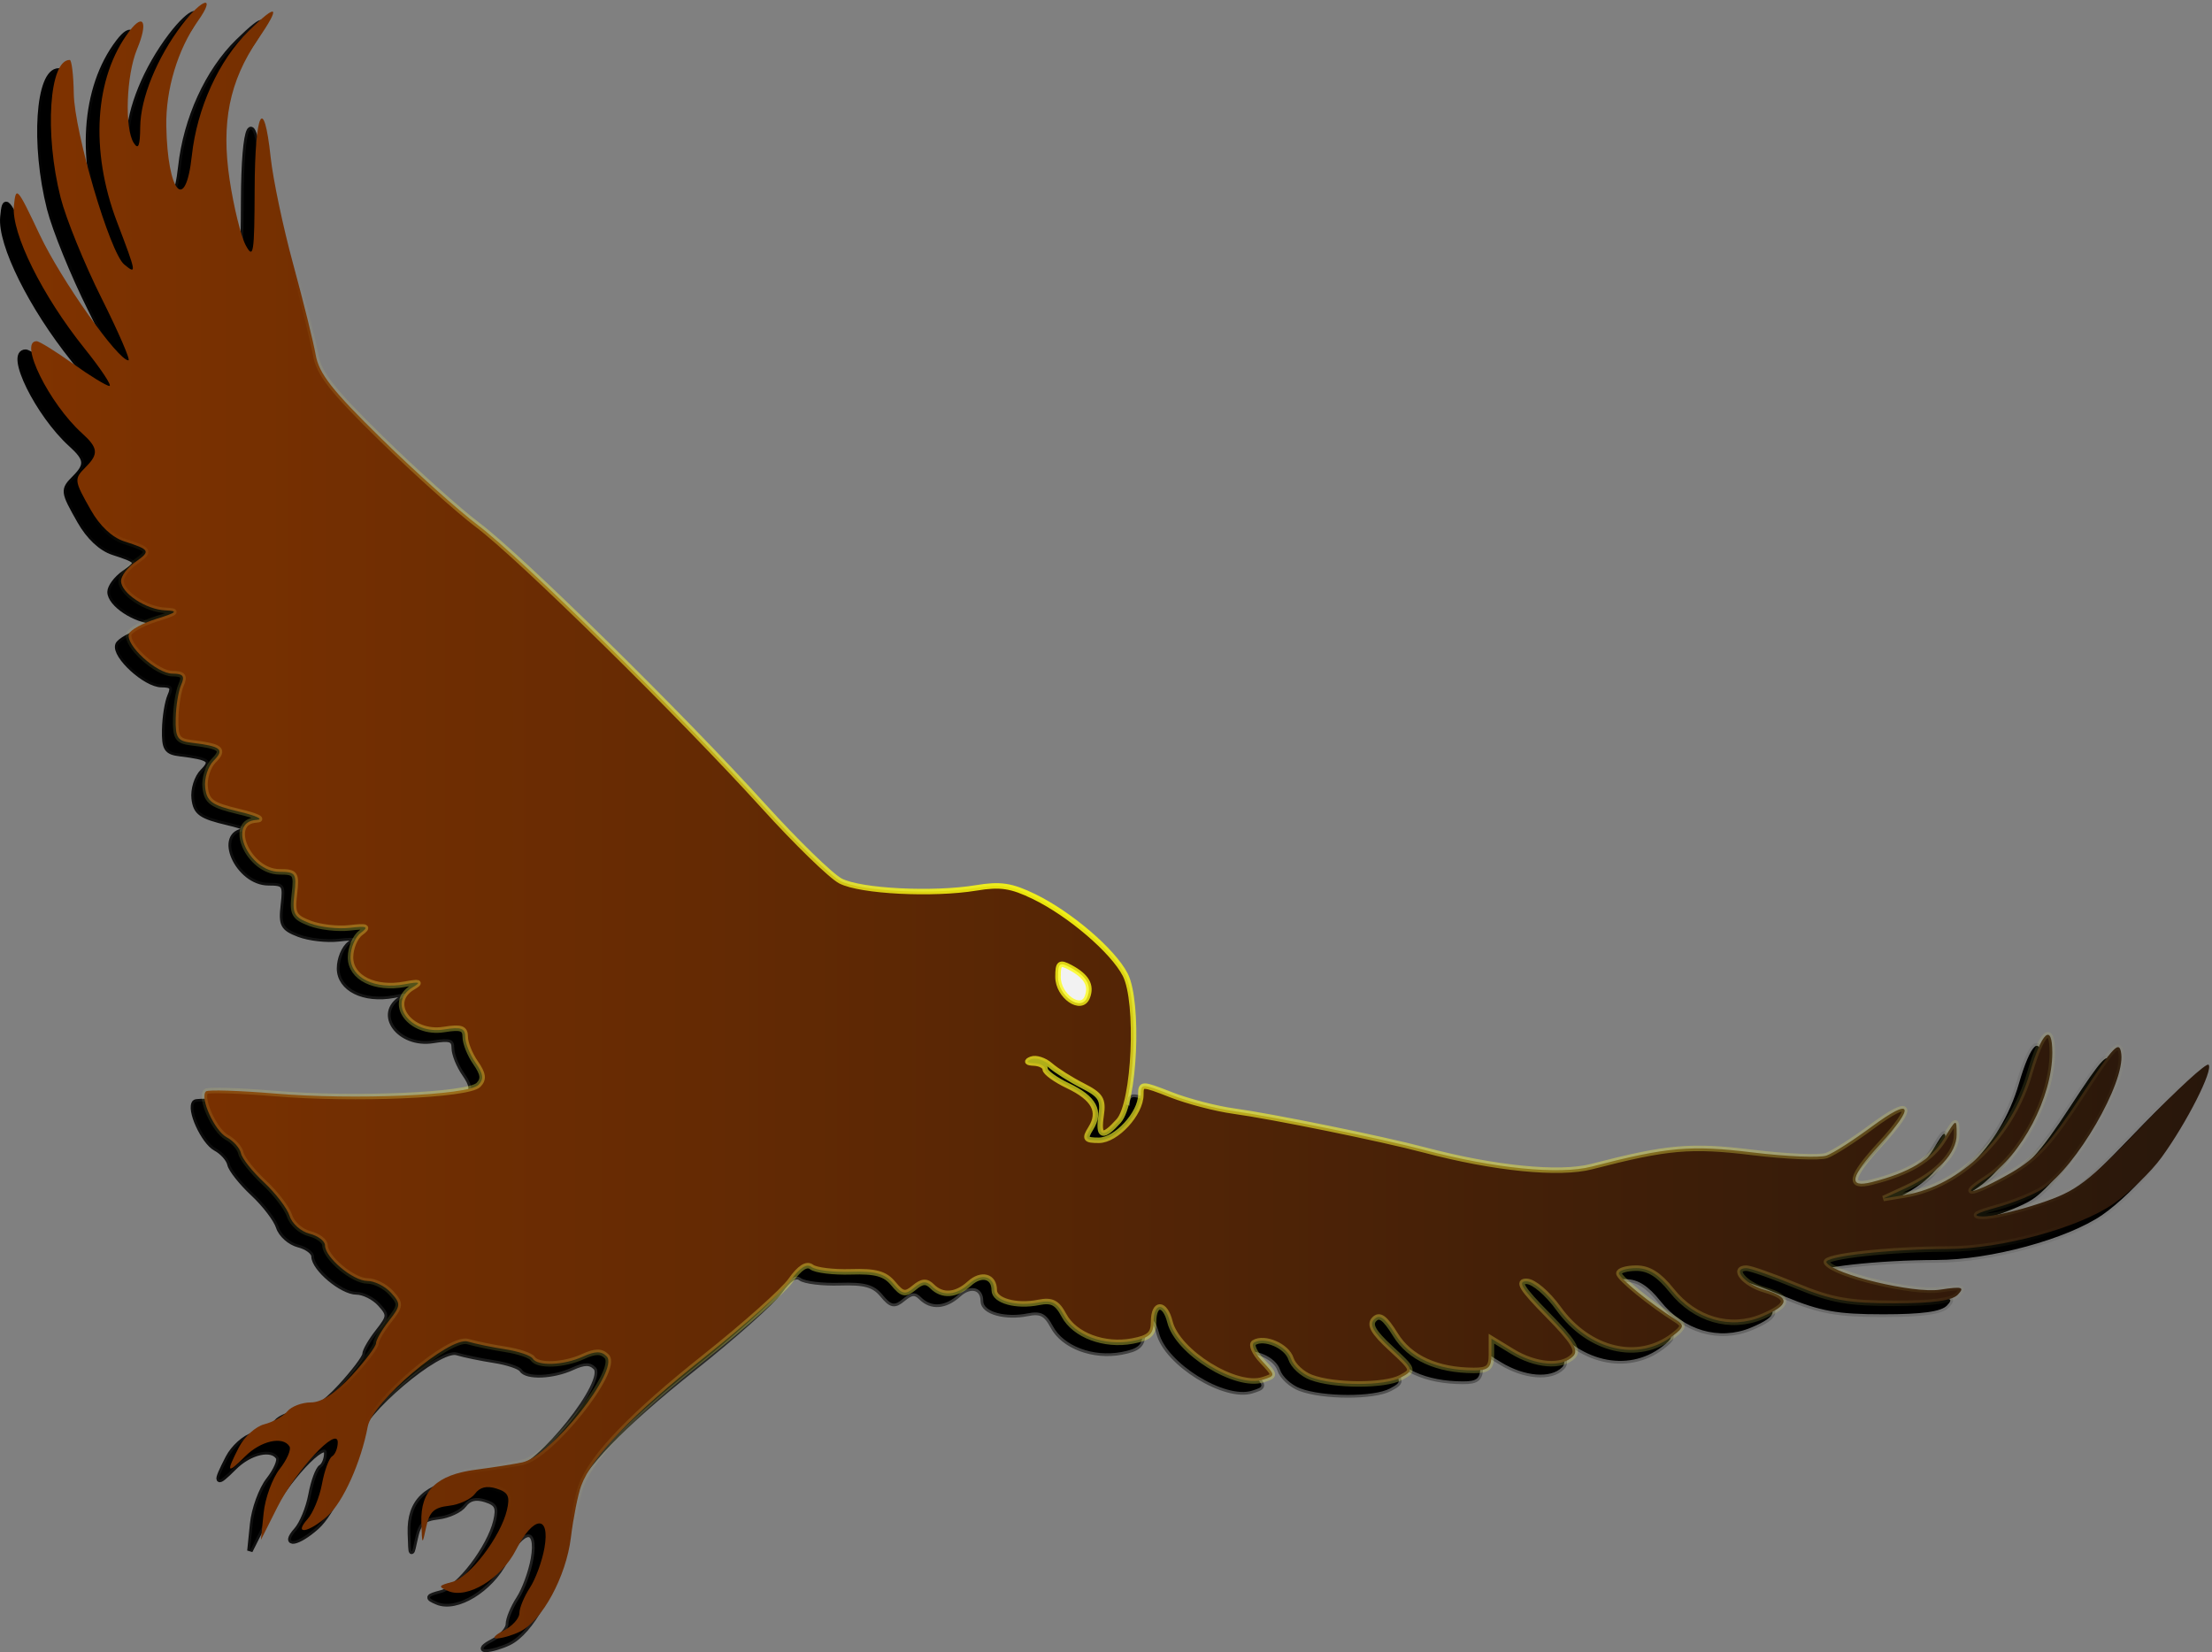 <?xml version="1.0" encoding="UTF-8" standalone="no"?>
<svg
   xmlns:dc="http://purl.org/dc/elements/1.1/"
   xmlns:cc="http://creativecommons.org/ns#"
   xmlns:rdf="http://www.w3.org/1999/02/22-rdf-syntax-ns#"
   xmlns:svg="http://www.w3.org/2000/svg"
   xmlns="http://www.w3.org/2000/svg"
   xmlns:xlink="http://www.w3.org/1999/xlink"
   xmlns:sodipodi="http://sodipodi.sourceforge.net/DTD/sodipodi-0.dtd"
   xmlns:inkscape="http://www.inkscape.org/namespaces/inkscape"
   id="eagle"
   width="403.016"
   height="301.006"
   viewBox="0 0 403.016 301.006"
   version="1.1"
   inkscape:version="0.91 r13725"
   sodipodi:docname="eagle.svg">
  <rect x="0" y="0" width="403.016" height="301.006" fill="#808080" stroke="none"/>
  <defs
     id="defs7">
    <linearGradient
       inkscape:collect="always"
       id="linearGradient4144">
      <stop
         style="stop-color:#000000;stop-opacity:1;"
         offset="0"
         id="stop4146" />
      <stop
         style="stop-color:#000000;stop-opacity:0;"
         offset="1"
         id="stop4148" />
    </linearGradient>
    <linearGradient
       inkscape:collect="always"
       id="linearGradient4145">
      <stop
         style="stop-color:#ffff00;stop-opacity:1"
         offset="0"
         id="stop4147" />
      <stop
         style="stop-color:#f3f073;stop-opacity:0;"
         offset="1"
         id="stop4149" />
    </linearGradient>
    <linearGradient
       inkscape:collect="always"
       id="linearGradient4137">
      <stop
         style="stop-color:#803300;stop-opacity:1"
         offset="0"
         id="stop4139" />
      <stop
         style="stop-color:#28170b;stop-opacity:1"
         offset="1"
         id="stop4141" />
    </linearGradient>
    <linearGradient
       inkscape:collect="always"
       xlink:href="#linearGradient4137"
       id="linearGradient4143"
       x1="-1.3524186e-09"
       y1="170.824"
       x2="400"
       y2="170.824"
       gradientUnits="userSpaceOnUse"
       gradientTransform="translate(2.502,-21.323)" />
    <linearGradient
       inkscape:collect="always"
       xlink:href="#linearGradient4144"
       id="linearGradient4150"
       x1="-1.7562911e-09"
       y1="149.503"
       x2="401.016"
       y2="149.503"
       gradientUnits="userSpaceOnUse"
       gradientTransform="translate(-4.1017081e-8,2)" />
    <radialGradient
       inkscape:collect="always"
       xlink:href="#linearGradient4145"
       id="radialGradient4156"
       cx="198.508"
       cy="151.503"
       fx="198.508"
       fy="151.503"
       r="200.508"
       gradientTransform="matrix(1,0,0,0.746,4,36.539)"
       gradientUnits="userSpaceOnUse" />
  </defs>
  <sodipodi:namedview
     pagecolor="#ffffff"
     bordercolor="#666666"
     borderopacity="1"
     objecttolerance="10"
     gridtolerance="10"
     guidetolerance="10"
     inkscape:pageopacity="0"
     inkscape:pageshadow="2"
     inkscape:window-width="1366"
     inkscape:window-height="717"
     id="namedview5"
     showgrid="false"
     fit-margin-top="0"
     fit-margin-left="0"
     fit-margin-right="0"
     fit-margin-bottom="0"
     inkscape:zoom="0.69393633"
     inkscape:cx="-173.2693"
     inkscape:cy="4.6367024"
     inkscape:window-x="0"
     inkscape:window-y="0"
     inkscape:window-maximized="1"
     inkscape:current-layer="eagle" />
  <path
     inkscape:connector-curvature="0"
     id="path4141"
     d="m 92.722,299.265 c 4.056,-1.975 8.42,-10.026 9.291,-17.142 0.442,-3.613 1.287,-7.862 1.877,-9.443 2,-5.358 9.296,-12.957 22.517,-23.457 7.248,-5.756 14.292,-12.034 15.654,-13.953 1.653,-2.328 2.922,-3.138 3.815,-2.435 0.736,0.579 3.951,0.972 7.145,0.873 4.525,-0.141 6.231,0.332 7.729,2.14 1.65,1.992 2.192,2.096 3.823,0.739 1.44,-1.198 2.227,-1.255 3.245,-0.234 1.868,1.873 4.393,1.683 6.812,-0.513 2.179,-1.978 4.519,-1.35 4.519,1.212 0,1.93 4.019,3.046 8.054,2.237 2.429,-0.487 3.39,-0.004 4.639,2.337 1.936,3.627 7.345,5.661 12.485,4.694 3.087,-0.581 3.854,-1.279 3.854,-3.507 0,-3.612 2.074,-3.598 2.979,0.019 1.374,5.491 12.013,12.105 16.947,10.534 2.315,-0.737 2.313,-0.769 -0.173,-3.423 -1.38,-1.473 -2.038,-2.971 -1.462,-3.328 1.894,-1.174 6.004,0.611 6.737,2.925 0.395,1.249 2.043,2.775 3.661,3.392 4.172,1.591 13.429,1.612 16.363,0.037 2.431,-1.305 2.392,-1.416 -1.833,-5.314 -3.204,-2.956 -3.98,-4.323 -3.012,-5.306 0.97,-0.985 1.955,-0.268 3.848,2.803 2.611,4.238 7.586,6.505 14.299,6.519 2.629,0.006 3.194,-0.505 3.194,-2.888 l 0,-2.895 3.774,2.308 c 4.268,2.61 9.017,2.999 11.101,0.908 1.098,-1.101 0.082,-2.752 -4.664,-7.571 -4.684,-4.757 -5.547,-6.146 -3.785,-6.091 1.295,0.04 3.808,2.183 5.807,4.95 5.545,7.677 14.514,9.805 20.863,4.952 1.995,-1.525 2.077,-1.93 0.581,-2.869 -4.571,-2.871 -10.452,-7.648 -10.452,-8.491 0,-0.518 1.437,-0.941 3.194,-0.941 2.252,2e-5 4.14,1.19 6.405,4.036 4.239,5.329 10.715,7.211 16.488,4.792 5.08,-2.129 5.201,-3.518 0.424,-4.892 -3.577,-1.029 -6.007,-3.936 -3.289,-3.936 0.743,0 4.836,1.441 9.097,3.203 6.417,2.653 9.48,3.203 17.849,3.203 7.078,0 10.555,-0.481 11.613,-1.605 1.274,-1.354 0.755,-1.491 -3.316,-0.877 -4.791,0.722 -19.286,-2.757 -20.64,-4.955 -0.674,-1.094 11.453,-2.442 22.086,-2.455 9.783,-0.012 23.82,-3.835 30.174,-8.22 2.9,-2.001 6.859,-5.82 8.798,-8.487 4.586,-6.306 9.471,-15.945 8.55,-16.869 -0.397,-0.398 -5.789,4.557 -11.981,11.013 -10.191,10.624 -11.969,11.974 -18.742,14.234 -4.116,1.373 -8.819,2.45 -10.452,2.393 -2.062,-0.072 -1.275,-0.571 2.581,-1.635 3.052,-0.842 6.851,-2.386 8.442,-3.432 6.063,-3.984 14.909,-19.211 14.251,-24.53 -0.322,-2.602 -1.304,-1.577 -7.34,7.661 -5.541,8.481 -8.156,11.35 -12.774,14.012 -6.581,3.794 -10.04,4.558 -4.491,0.992 6.428,-4.13 12.039,-14.807 12.039,-22.907 0,-5.544 -1.928,-3.808 -4.102,3.695 -3.333,11.5 -12.576,20.553 -22.687,22.22 l -3.985,0.657 4.056,-1.871 c 5.824,-2.687 9.299,-6.355 9.294,-9.811 -0.005,-2.942 -0.05,-2.925 -2.348,0.855 -2.242,3.689 -6.33,6.135 -13.099,7.839 -4.432,1.116 -3.986,-0.914 1.516,-6.901 6.489,-7.061 5.789,-8.63 -1.452,-3.255 -3.353,2.489 -7.103,4.884 -8.333,5.321 -1.23,0.437 -7.272,0.182 -13.426,-0.566 -11.336,-1.378 -15.502,-1.012 -29.372,2.578 -5.868,1.519 -17.716,0.34 -30.449,-3.031 -7.786,-2.061 -27.643,-6.107 -34.838,-7.098 -3.194,-0.44 -8.289,-1.771 -11.322,-2.957 -5.367,-2.099 -5.516,-2.099 -5.516,-0.002 -4.598,-0.999 3.478,-7.723 -2.85,-21.887 -2.233,-4.331 -10.084,-11.056 -16.601,-14.22 -4.147,-2.014 -6.134,-2.313 -10.539,-1.587 -7.892,1.3 -21.091,0.631 -24.723,-1.253 -1.727,-0.895 -8.018,-7.012 -13.982,-13.591 C 122.177,132.382 92.792,103.474 85.087,97.685 81.574,95.046 73.654,87.946 67.486,81.907 58.522,73.131 56.121,70.073 55.521,66.671 55.108,64.33 53.267,56.911 51.431,50.185 49.595,43.459 47.743,34.68 47.315,30.676 46.069,19.022 44.446,22.26 44.396,36.5 44.354,48.202 44.181,49.291 42.773,46.691 41.907,45.089 40.585,39.714 39.836,34.746 38.271,24.361 39.795,16.797 44.987,9.191 49.202,3.016 48.617,2.448 43.353,7.603 37.865,12.976 33.901,21.657 32.948,30.385 31.799,40.91 28.535,37.129 28.3,24.999 28.171,18.358 30.372,11.023 34.045,5.849 37.485,1.004 34.907,1.589 31.172,6.501 26.608,12.502 23.596,19.866 23.547,25.143 23.515,28.586 23.21,29.346 22.378,28.055 20.663,25.394 21.002,15.685 22.974,10.951 24.99,6.112 24.192,4.239 21.578,7.675 15.218,16.034 14.352,29.415 19.327,42.461 22.888,51.8 22.939,52.101 20.622,50.173 18.017,48.005 11.551,26.074 11.441,19.036 11.389,15.676 11.058,12.925 10.707,12.921 6.968,12.88 6.077,26.313 9.043,38.002 10.012,41.82 13.361,50.053 16.485,56.299 19.609,62.545 21.821,67.653 21.4,67.651 19.473,67.64 9.12,52.981 5.231,44.756 1.101,36.022 0.897,35.796 0.53,39.541 0.047,44.478 5.704,55.887 13.373,65.445 c 3.031,3.778 5.083,6.869 4.559,6.869 -0.524,0 -3.525,-1.834 -6.669,-4.076 -3.144,-2.242 -6.11,-4.076 -6.591,-4.076 -3.325,0 2.283,11.363 8.28,16.778 2.915,2.631 3.048,3.762 0.716,6.101 -2.228,2.235 -2.204,2.446 0.89,7.896 1.638,2.884 3.878,4.982 6.078,5.692 4.753,1.533 4.873,1.765 1.962,3.809 -1.399,0.982 -2.543,2.513 -2.543,3.401 0,2.213 4.532,5.215 8.097,5.363 2.38,0.099 2.07,0.39 -1.642,1.542 -2.517,0.781 -4.777,2.021 -5.021,2.757 -0.666,2.003 5.065,7.227 7.928,7.227 1.953,0 2.301,0.445 1.589,2.038 -0.501,1.121 -0.949,3.873 -0.995,6.115 -0.073,3.506 0.322,4.125 2.819,4.425 5.473,0.657 6.161,1.21 4.088,3.289 -1.04,1.043 -1.732,3.247 -1.538,4.897 0.301,2.553 1.219,3.205 6.16,4.374 3.194,0.755 4.631,1.436 3.194,1.512 -5.497,0.291 -1.439,9.456 4.187,9.456 2.953,0 3.15,0.295 2.712,4.058 -0.417,3.582 -0.084,4.207 2.846,5.329 1.825,0.699 5.07,1.069 7.211,0.821 3.201,-0.37 3.562,-0.208 2.032,0.914 -1.023,0.75 -1.86,2.761 -1.86,4.468 0,3.705 4.437,5.907 9.871,4.897 2.758,-0.512 3.06,-0.397 1.452,0.555 -4.759,2.816 -0.395,8.681 5.718,7.685 3.118,-0.507 3.862,-0.244 3.862,1.368 0,1.098 0.844,3.206 1.876,4.684 1.426,2.041 1.552,3.013 0.527,4.044 -1.882,1.894 -22.616,2.775 -37.046,1.575 -6.599,-0.549 -12.271,-0.724 -12.605,-0.389 -1.156,1.159 1.57,7.165 3.791,8.356 1.227,0.658 2.392,1.968 2.589,2.912 0.197,0.944 2.095,3.336 4.218,5.316 2.123,1.98 4.218,4.73 4.655,6.112 0.437,1.381 2.066,2.832 3.621,3.223 1.554,0.391 2.826,1.349 2.826,2.129 0,2.201 5.108,6.483 7.733,6.483 1.297,0 3.231,0.967 4.298,2.15 1.818,2.015 1.793,2.337 -0.401,5.134 -1.287,1.641 -2.34,3.469 -2.34,4.062 0,0.593 -2.01,3.262 -4.467,5.931 -2.978,3.236 -5.446,4.853 -7.406,4.853 -1.617,0 -3.547,0.735 -4.29,1.633 -0.743,0.898 -2.627,1.954 -4.186,2.346 -1.559,0.392 -3.628,2.252 -4.597,4.133 -2.432,4.717 -2.221,5.053 1.087,1.735 2.847,-2.856 6.901,-3.772 8.097,-1.831 0.348,0.565 -0.457,2.418 -1.789,4.117 -1.332,1.699 -2.647,5.298 -2.921,7.999 l -0.498,4.91 2.985,-5.933 c 3.402,-6.761 11.017,-14.941 11.017,-11.834 0,1.049 -0.463,2.194 -1.03,2.545 -0.566,0.351 -1.394,2.609 -1.84,5.019 -0.446,2.409 -1.631,5.298 -2.634,6.419 -2.654,2.967 0.2,2.512 3.656,-0.582 2.837,-2.54 6.087,-9.777 7.312,-16.279 0.854,-4.536 14.93,-16.481 18.245,-15.484 1.331,0.401 4.393,1.034 6.803,1.407 2.411,0.373 4.663,1.132 5.004,1.686 0.883,1.433 5.658,1.246 9.17,-0.359 2.23,-1.019 3.324,-1.03 4.307,-0.044 2.432,2.44 -10.123,18.213 -15.379,19.32 -1.562,0.329 -5.361,0.927 -8.441,1.328 -7.148,0.932 -10.122,3.8 -9.94,9.588 0.133,4.225 0.161,4.254 0.876,0.874 0.59,-2.791 1.428,-3.573 4.162,-3.885 1.883,-0.215 4.01,-1.197 4.728,-2.181 0.885,-1.214 2.149,-1.521 3.928,-0.955 2.14,0.681 2.489,1.404 1.895,3.928 -1.139,4.838 -6.765,12.238 -9.943,13.077 -2.572,0.679 -2.652,0.858 -0.743,1.668 3.51,1.491 9.681,-2.272 12.358,-7.536 3.167,-6.226 6.233,-6.422 5.168,-0.331 -0.42,2.402 -1.619,5.678 -2.665,7.279 -1.046,1.601 -1.903,3.683 -1.905,4.626 -9.29e-4,0.943 -1.308,2.376 -2.903,3.186 -1.595,0.809 -2.117,1.444 -1.159,1.41 0.958,-0.034 2.826,-0.589 4.152,-1.235 z M 190.763,179.967 c 0,-2.523 -0.581,-3.691 0.984,-5.266 4.331,-4.358 10.619,5.489 9.202,10.222 -0.858,2.864 -10.186,-1.428 -10.186,-4.956 z"
     style="fill:#000000;fill-opacity:1;stroke:url(#linearGradient4150);stroke-opacity:1"
     sodipodi:nodetypes="csssssssssssscsssssssccssscscssscsssssssssssssccssssscssssssssscscssssssssssccssscssssssssscsssscssssssssscsssssssssssscsssssssssssssscsssssssscccsssssssssscssscsscsscsssssssscsssssccssssssccsccssss" />
  <ellipse
     style="opacity:1;fill:#f2f2f2;fill-opacity:1;stroke:#000000;stroke-opacity:1"
     id="path4158"
     cx="195.39"
     cy="179.561"
     rx="5.674"
     ry="6.124" />
  <path
     style="fill:url(#linearGradient4143);fill-opacity:1;stroke:url(#radialGradient4156);stroke-opacity:1"
     d="m 94.722,297.265 c 4.056,-1.975 8.42,-10.026 9.291,-17.142 0.442,-3.613 1.287,-7.862 1.877,-9.443 2,-5.358 9.296,-12.957 22.517,-23.457 7.248,-5.756 14.292,-12.034 15.654,-13.953 1.653,-2.328 2.922,-3.138 3.815,-2.435 0.736,0.579 3.951,0.972 7.145,0.873 4.525,-0.141 6.231,0.332 7.729,2.14 1.65,1.992 2.192,2.096 3.823,0.739 1.44,-1.198 2.227,-1.255 3.245,-0.234 1.868,1.873 4.393,1.683 6.812,-0.513 2.179,-1.978 4.519,-1.35 4.519,1.212 0,1.93 4.019,3.046 8.054,2.237 2.429,-0.487 3.39,-0.004 4.639,2.337 1.936,3.627 7.345,5.661 12.485,4.694 3.087,-0.581 3.854,-1.279 3.854,-3.507 0,-3.612 2.074,-3.598 2.979,0.019 1.374,5.491 12.013,12.105 16.947,10.534 2.315,-0.737 2.313,-0.769 -0.173,-3.423 -1.38,-1.473 -2.038,-2.971 -1.462,-3.328 1.894,-1.174 6.004,0.611 6.737,2.925 0.395,1.249 2.043,2.775 3.661,3.392 4.172,1.591 13.429,1.612 16.363,0.037 2.431,-1.305 2.392,-1.416 -1.833,-5.314 -3.204,-2.956 -3.98,-4.323 -3.012,-5.306 0.97,-0.985 1.955,-0.268 3.848,2.803 2.611,4.238 7.586,6.505 14.299,6.519 2.629,0.006 3.194,-0.505 3.194,-2.888 l 0,-2.895 3.774,2.308 c 4.268,2.61 9.017,2.999 11.101,0.908 1.098,-1.101 0.082,-2.752 -4.664,-7.571 -4.684,-4.757 -5.547,-6.146 -3.785,-6.091 1.295,0.04 3.808,2.183 5.807,4.95 5.545,7.677 14.514,9.805 20.863,4.952 1.995,-1.525 2.077,-1.93 0.581,-2.869 -4.571,-2.871 -10.452,-7.648 -10.452,-8.491 0,-0.518 1.437,-0.941 3.194,-0.941 2.252,2e-5 4.14,1.19 6.405,4.036 4.239,5.329 10.715,7.211 16.488,4.792 5.08,-2.129 5.201,-3.518 0.424,-4.892 -3.577,-1.029 -6.007,-3.936 -3.289,-3.936 0.743,0 4.836,1.441 9.097,3.203 6.417,2.653 9.48,3.203 17.849,3.203 7.078,0 10.555,-0.481 11.613,-1.605 1.274,-1.354 0.755,-1.491 -3.316,-0.877 -4.791,0.722 -19.286,-2.757 -20.64,-4.955 -0.674,-1.094 11.453,-2.442 22.086,-2.455 9.783,-0.012 23.82,-3.835 30.174,-8.22 2.9,-2.001 6.859,-5.82 8.798,-8.487 4.586,-6.306 9.471,-15.945 8.55,-16.869 -0.397,-0.398 -5.789,4.557 -11.981,11.013 -10.191,10.624 -11.969,11.974 -18.742,14.234 -4.116,1.373 -8.819,2.45 -10.452,2.393 -2.062,-0.072 -1.275,-0.571 2.581,-1.635 3.052,-0.842 6.851,-2.386 8.442,-3.432 6.063,-3.984 14.909,-19.211 14.251,-24.53 -0.322,-2.602 -1.304,-1.577 -7.34,7.661 -5.541,8.481 -8.156,11.35 -12.774,14.012 -6.581,3.794 -10.04,4.558 -4.491,0.992 6.428,-4.13 12.039,-14.807 12.039,-22.907 0,-5.544 -1.928,-3.808 -4.102,3.695 -3.333,11.5 -12.576,20.553 -22.687,22.22 l -3.985,0.657 4.056,-1.871 c 5.824,-2.687 9.299,-6.355 9.294,-9.811 -0.005,-2.942 -0.05,-2.925 -2.348,0.855 -2.242,3.689 -6.33,6.135 -13.099,7.839 -4.432,1.116 -3.986,-0.914 1.516,-6.901 6.489,-7.061 5.789,-8.63 -1.452,-3.255 -3.353,2.489 -7.103,4.884 -8.333,5.321 -1.23,0.437 -7.272,0.182 -13.426,-0.566 -11.336,-1.378 -15.502,-1.012 -29.372,2.578 -5.868,1.519 -17.716,0.34 -30.449,-3.031 -7.786,-2.061 -27.643,-6.107 -34.838,-7.098 -3.194,-0.44 -8.289,-1.771 -11.322,-2.957 -5.367,-2.099 -5.516,-2.099 -5.516,-0.002 0,3.425 -4.486,8.293 -7.642,8.293 -2.471,0 -2.658,-0.275 -1.474,-2.175 1.914,-3.074 0.617,-5.492 -4.168,-7.77 -2.274,-1.082 -4.135,-2.432 -4.135,-3 0,-0.568 -0.915,-1.073 -2.032,-1.124 -1.322,-0.06 -1.501,-0.305 -0.513,-0.702 0.835,-0.335 2.403,0.167 3.484,1.116 1.081,0.949 3.717,2.617 5.858,3.705 3.33,1.693 3.821,2.471 3.395,5.382 -0.586,4.003 0.268,4.283 3.191,1.044 2.923,-3.24 3.746,-21.695 1.188,-26.656 -2.233,-4.331 -10.084,-11.056 -16.601,-14.22 -4.147,-2.014 -6.134,-2.313 -10.539,-1.587 -7.892,1.3 -21.091,0.631 -24.723,-1.253 -1.727,-0.895 -8.018,-7.012 -13.982,-13.591 C 124.177,130.382 94.792,101.474 87.087,95.685 83.574,93.046 75.654,85.946 69.486,79.907 60.522,71.131 58.121,68.073 57.521,64.671 57.108,62.33 55.267,54.911 53.431,48.185 51.595,41.459 49.743,32.68 49.315,28.676 48.069,17.022 46.446,20.26 46.396,34.5 46.354,46.202 46.181,47.291 44.773,44.691 43.907,43.089 42.585,37.714 41.836,32.746 40.271,22.361 41.795,14.797 46.987,7.191 51.202,1.016 50.617,0.448 45.353,5.603 39.865,10.976 35.901,19.657 34.948,28.385 33.799,38.91 30.535,35.129 30.3,22.999 30.171,16.358 32.372,9.023 36.045,3.849 39.485,-0.996 36.907,-0.411 33.172,4.501 28.608,10.502 25.596,17.866 25.547,23.143 25.515,26.586 25.21,27.346 24.378,26.055 22.663,23.394 23.002,13.685 24.974,8.951 26.99,4.112 26.192,2.239 23.578,5.675 17.218,14.034 16.352,27.415 21.327,40.461 24.888,49.8 24.939,50.101 22.622,48.173 20.017,46.005 13.551,24.074 13.441,17.036 13.389,13.676 13.058,10.925 12.707,10.921 8.968,10.88 8.077,24.313 11.043,36.002 12.012,39.82 15.361,48.053 18.485,54.299 21.609,60.545 23.821,65.653 23.4,65.651 21.473,65.64 11.12,50.981 7.231,42.756 3.101,34.022 2.897,33.796 2.53,37.541 2.047,42.478 7.704,53.887 15.373,63.445 c 3.031,3.778 5.083,6.869 4.559,6.869 -0.524,0 -3.525,-1.834 -6.669,-4.076 -3.144,-2.242 -6.11,-4.076 -6.591,-4.076 -3.325,0 2.283,11.363 8.28,16.778 2.915,2.631 3.048,3.762 0.716,6.101 -2.228,2.235 -2.204,2.446 0.89,7.896 1.638,2.884 3.878,4.982 6.078,5.692 4.753,1.533 4.873,1.765 1.962,3.809 -1.399,0.982 -2.543,2.513 -2.543,3.401 0,2.213 4.532,5.215 8.097,5.363 2.38,0.099 2.07,0.39 -1.642,1.542 -2.517,0.781 -4.777,2.021 -5.021,2.757 -0.666,2.003 5.065,7.227 7.928,7.227 1.953,0 2.301,0.445 1.589,2.038 -0.501,1.121 -0.949,3.873 -0.995,6.115 -0.073,3.506 0.322,4.125 2.819,4.425 5.473,0.657 6.161,1.21 4.088,3.289 -1.04,1.043 -1.732,3.247 -1.538,4.897 0.301,2.553 1.219,3.205 6.16,4.374 3.194,0.755 4.631,1.436 3.194,1.512 -5.497,0.291 -1.439,9.456 4.187,9.456 2.953,0 3.15,0.295 2.712,4.058 -0.417,3.582 -0.084,4.207 2.846,5.329 1.825,0.699 5.07,1.069 7.211,0.821 3.201,-0.37 3.562,-0.208 2.032,0.914 -1.023,0.75 -1.86,2.761 -1.86,4.468 0,3.705 4.437,5.907 9.871,4.897 2.758,-0.512 3.06,-0.397 1.452,0.555 -4.759,2.816 -0.395,8.681 5.718,7.685 3.118,-0.507 3.862,-0.244 3.862,1.368 0,1.098 0.844,3.206 1.876,4.684 1.426,2.041 1.552,3.013 0.527,4.044 -1.882,1.894 -22.616,2.775 -37.046,1.575 -6.599,-0.549 -12.271,-0.724 -12.605,-0.389 -1.156,1.159 1.57,7.165 3.791,8.356 1.227,0.658 2.392,1.968 2.589,2.912 0.197,0.944 2.095,3.336 4.218,5.316 2.123,1.98 4.218,4.73 4.655,6.112 0.437,1.381 2.066,2.832 3.621,3.223 1.554,0.391 2.826,1.349 2.826,2.129 0,2.201 5.108,6.483 7.733,6.483 1.297,0 3.231,0.967 4.298,2.15 1.818,2.015 1.793,2.337 -0.401,5.134 -1.287,1.641 -2.34,3.469 -2.34,4.062 0,0.593 -2.01,3.262 -4.467,5.931 -2.978,3.236 -5.446,4.853 -7.406,4.853 -1.617,0 -3.547,0.735 -4.29,1.633 -0.743,0.898 -2.627,1.954 -4.186,2.346 -1.559,0.392 -3.628,2.252 -4.597,4.133 -2.432,4.717 -2.221,5.053 1.087,1.735 2.847,-2.856 6.901,-3.772 8.097,-1.831 0.348,0.565 -0.457,2.418 -1.789,4.117 -1.332,1.699 -2.647,5.298 -2.921,7.999 l -0.498,4.91 2.985,-5.933 c 3.402,-6.761 11.017,-14.941 11.017,-11.834 0,1.049 -0.463,2.194 -1.03,2.545 -0.566,0.351 -1.394,2.609 -1.84,5.019 -0.446,2.409 -1.631,5.298 -2.634,6.419 -2.654,2.967 0.2,2.512 3.656,-0.582 2.837,-2.54 6.087,-9.777 7.312,-16.279 0.854,-4.536 14.93,-16.481 18.245,-15.484 1.331,0.401 4.393,1.034 6.803,1.407 2.411,0.373 4.663,1.132 5.004,1.686 0.883,1.433 5.658,1.246 9.17,-0.359 2.23,-1.019 3.324,-1.03 4.307,-0.044 2.432,2.44 -10.123,18.213 -15.379,19.32 -1.562,0.329 -5.361,0.927 -8.441,1.328 -7.148,0.932 -10.122,3.8 -9.94,9.588 0.133,4.225 0.161,4.254 0.876,0.874 0.59,-2.791 1.428,-3.573 4.162,-3.885 1.883,-0.215 4.01,-1.197 4.728,-2.181 0.885,-1.214 2.149,-1.521 3.928,-0.955 2.14,0.681 2.489,1.404 1.895,3.928 -1.139,4.838 -6.765,12.238 -9.943,13.077 -2.572,0.679 -2.652,0.858 -0.743,1.668 3.51,1.491 9.681,-2.272 12.358,-7.536 3.167,-6.226 6.233,-6.422 5.168,-0.331 -0.42,2.402 -1.619,5.678 -2.665,7.279 -1.046,1.601 -1.903,3.683 -1.905,4.626 -9.29e-4,0.943 -1.308,2.376 -2.903,3.186 -1.595,0.809 -2.117,1.444 -1.159,1.41 0.958,-0.034 2.826,-0.589 4.152,-1.235 z M 192.763,177.967 c 0,-2.523 0.301,-2.75 2.258,-1.7 2.959,1.588 3.907,3.241 3.088,5.382 -1.068,2.792 -5.346,-0.154 -5.346,-3.682 z"
     id="path3"
     inkscape:connector-curvature="0" />
</svg>

